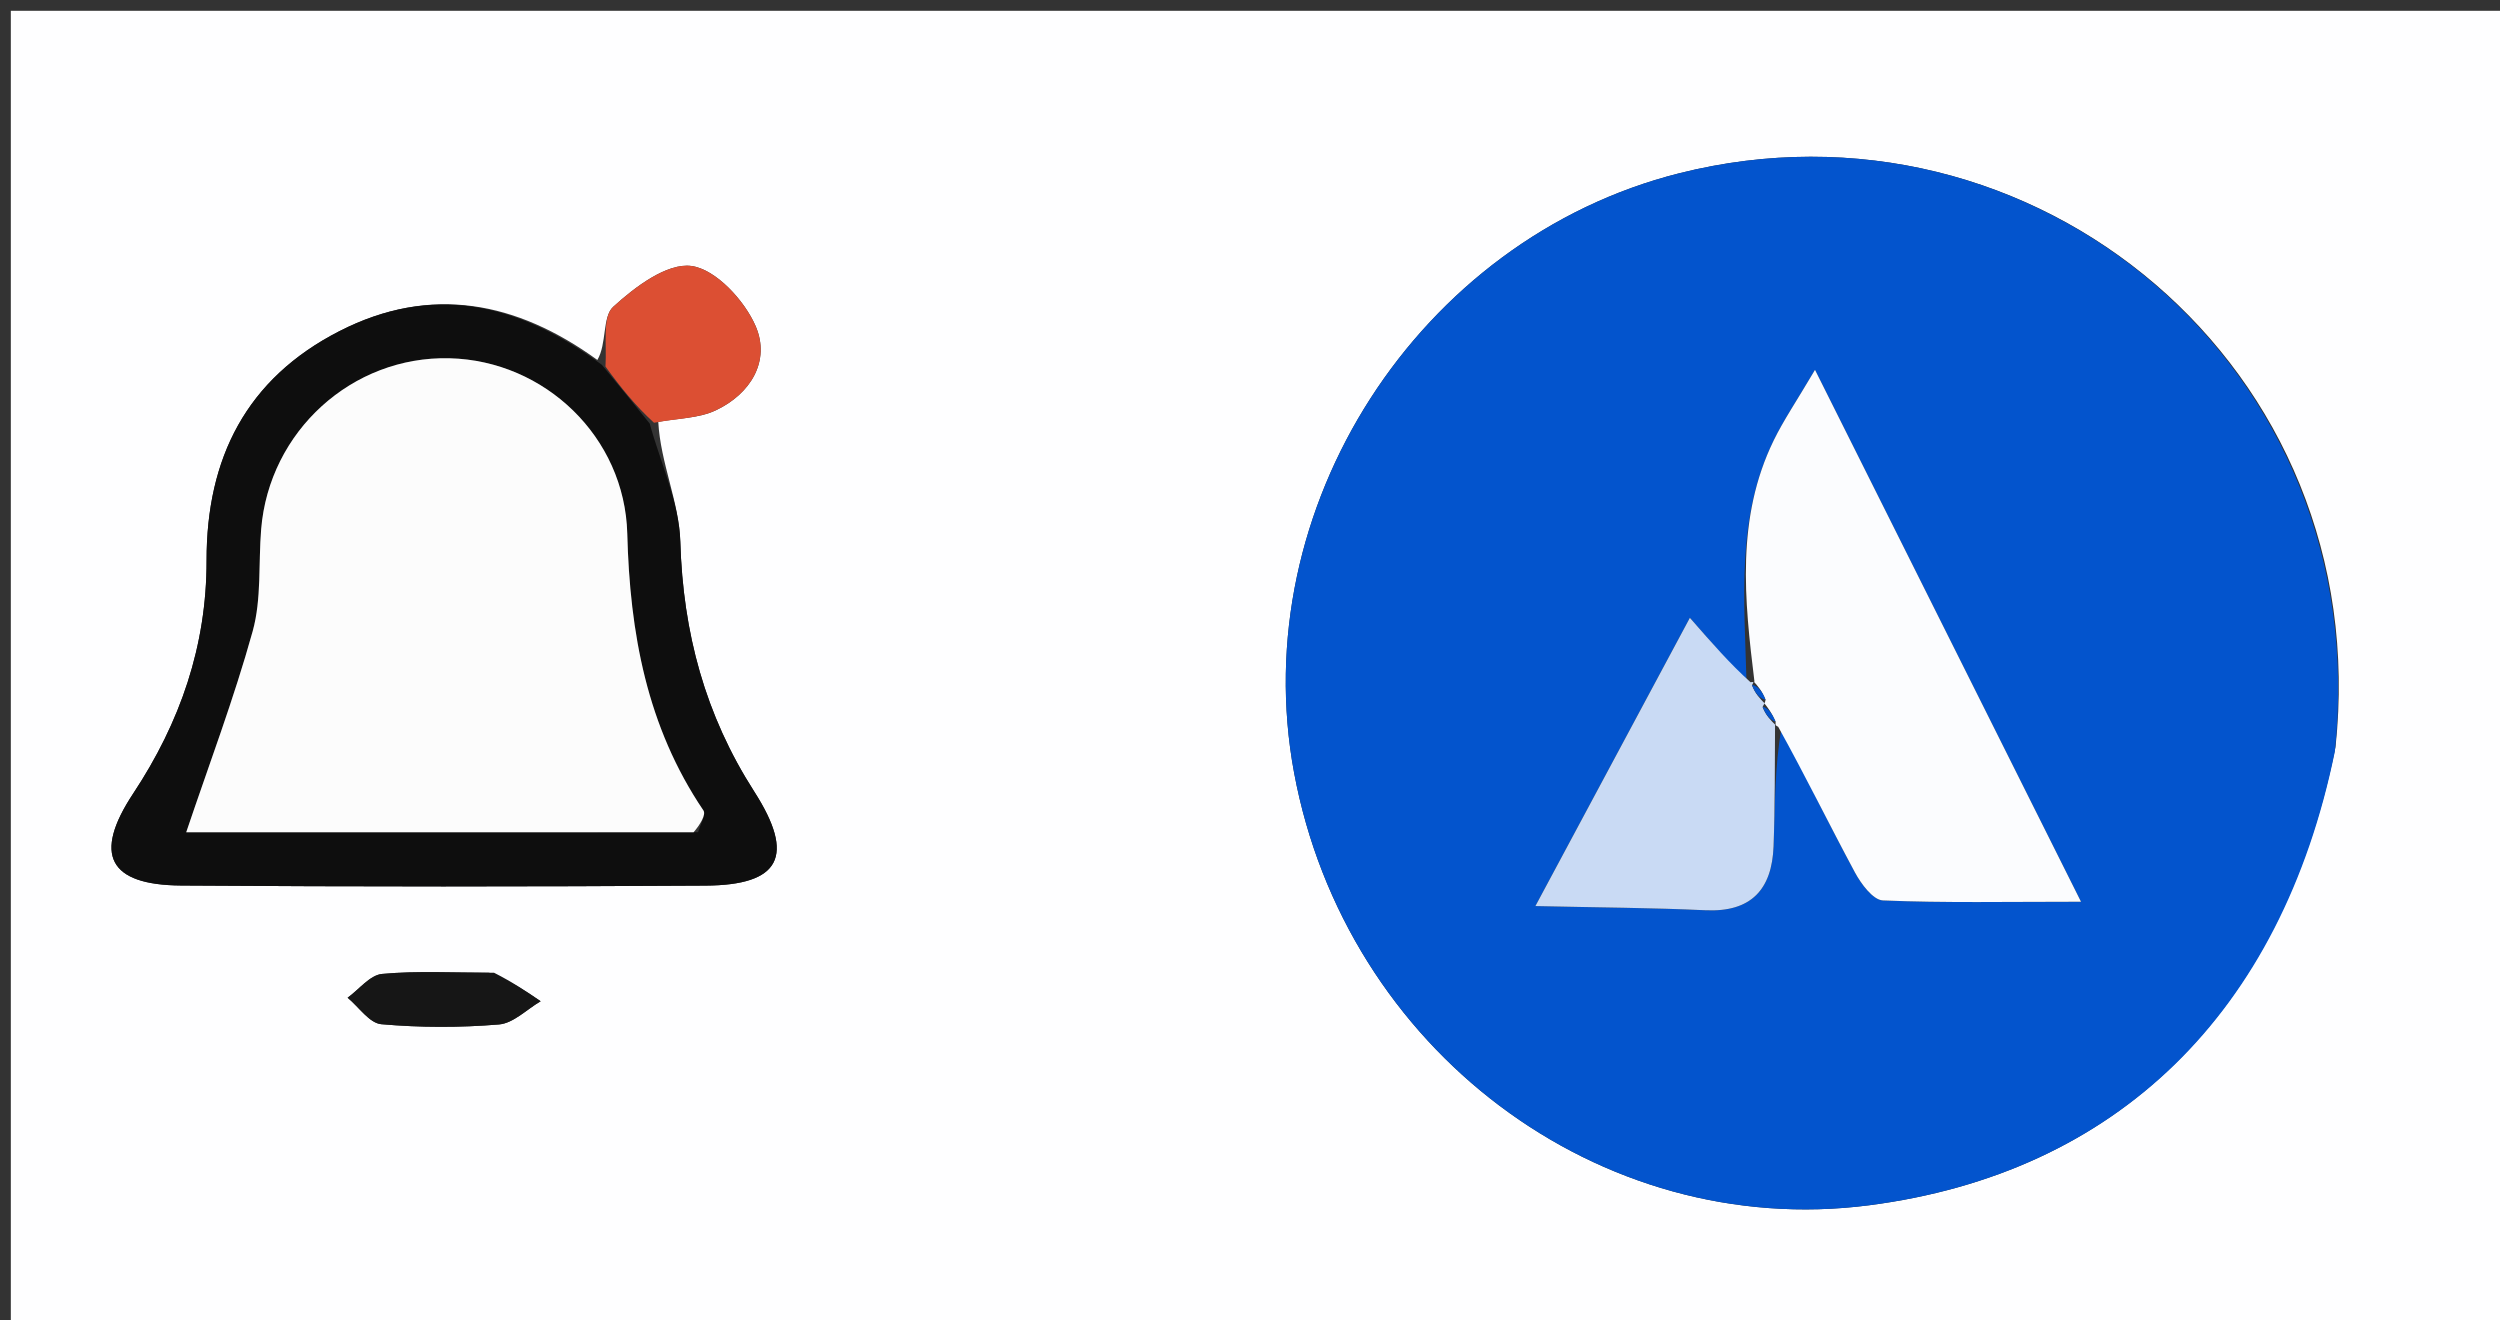 <svg version="1.1" id="Layer_1" xmlns="http://www.w3.org/2000/svg" xmlns:xlink="http://www.w3.org/1999/xlink" x="0px" y="0px"
	 width="100%" viewBox="0 0 231 122" enable-background="new 0 0 231 122" xml:space="preserve">
<rect x="0" y="0" width="231" height="122" fill="#333333" stroke="none"/>
<path fill="#FEFEFF" opacity="1" stroke="none" 
	d="
M176,123 
	C117.333,123 59.167,123 1,123 
	C1,82.333 1,41.667 1,1 
	C78,1 155,1 232,1 
	C232,41.667 232,82.333 232,123 
	C213.5,123 195,123 176,123 
M55.197,33.261 
	C47.75,27.862 39.81,26.274 31.35,30.603 
	C22.776,34.991 19.075,42.324 19.087,51.792 
	C19.098,59.663 16.664,66.736 12.308,73.32 
	C8.564,78.978 10.061,81.774 16.728,81.822 
	C32.885,81.938 49.043,81.93 65.2,81.83 
	C72.091,81.787 73.52,79.112 69.693,73.142 
	C65.149,66.056 63.108,58.451 62.862,50.059 
	C62.754,46.395 61.027,42.779 60.825,38.983 
	C62.608,38.65 64.553,38.661 66.14,37.913 
	C69.359,36.397 71.205,33.351 69.826,30.145 
	C68.802,27.766 66.146,24.887 63.895,24.577 
	C61.644,24.268 58.664,26.516 56.655,28.354 
	C55.644,29.279 56.077,31.783 55.197,33.261 
M215.803,69.02 
	C219.542,33.92 187.871,7.764 155.146,16.013 
	C131.087,22.077 115.022,46.949 119.574,71.403 
	C124.332,96.966 147.77,114.6 172.693,111.369 
	C195.525,108.409 210.779,93.692 215.803,69.02 
M45.198,89.881 
	C41.899,89.883 38.583,89.692 35.311,89.991 
	C34.189,90.093 33.18,91.422 32.119,92.19 
	C33.155,93.045 34.134,94.541 35.236,94.637 
	C38.838,94.954 42.5,94.959 46.104,94.66 
	C47.438,94.549 48.675,93.264 49.956,92.515 
	C48.672,91.637 47.388,90.759 45.198,89.881 
z"/>
<path fill="#0354CD" opacity="1" stroke="none" 
	d="
M215.736,69.462 
	C210.779,93.692 195.525,108.409 172.693,111.369 
	C147.77,114.6 124.332,96.966 119.574,71.403 
	C115.022,46.949 131.087,22.077 155.146,16.013 
	C187.871,7.764 219.542,33.92 215.736,69.462 
M164.612,67.316 
	C166.855,71.752 169.035,76.221 171.387,80.598 
	C171.958,81.661 173.064,83.161 173.977,83.199 
	C179.652,83.439 185.343,83.32 192.285,83.32 
	C183.858,66.471 176.061,50.88 167.706,34.172 
	C165.972,37.112 164.798,38.831 163.895,40.682 
	C160.389,47.869 161.184,55.431 161.381,63.084 
	C159.827,61.303 158.272,59.522 156.144,57.085 
	C151.331,66.066 146.985,74.176 141.87,83.72 
	C147.865,83.858 152.723,83.878 157.572,84.107 
	C161.812,84.308 163.727,82.176 163.876,78.207 
	C164.018,74.453 163.984,70.693 164.612,67.316 
z"/>
<path fill="#0E0E0E" opacity="1" stroke="none" 
	d="
M60.035,39.141 
	C61.027,42.779 62.754,46.395 62.862,50.059 
	C63.108,58.451 65.149,66.056 69.693,73.142 
	C73.52,79.112 72.091,81.787 65.2,81.83 
	C49.043,81.93 32.885,81.938 16.728,81.822 
	C10.061,81.774 8.564,78.978 12.308,73.32 
	C16.664,66.736 19.098,59.663 19.087,51.792 
	C19.075,42.324 22.776,34.991 31.35,30.603 
	C39.81,26.274 47.75,27.862 55.617,33.714 
	C57.369,35.825 58.702,37.483 60.035,39.141 
M64.503,76.897 
	C64.686,76.214 65.255,75.27 64.996,74.886 
	C59.763,67.14 58.196,58.477 57.961,49.316 
	C57.731,40.371 50.331,33.319 41.535,33.103 
	C32.543,32.882 24.867,39.842 24.13,48.908 
	C23.874,52.053 24.175,55.34 23.349,58.32 
	C21.612,64.585 19.297,70.689 17.205,76.904 
	C32.406,76.904 48.038,76.904 64.503,76.897 
z"/>
<path fill="#DC4F33" opacity="1" stroke="none" 
	d="
M60.43,39.062 
	C58.702,37.483 57.369,35.825 55.946,33.869 
	C56.077,31.783 55.644,29.279 56.655,28.354 
	C58.664,26.516 61.644,24.268 63.895,24.577 
	C66.146,24.887 68.802,27.766 69.826,30.145 
	C71.205,33.351 69.359,36.397 66.14,37.913 
	C64.553,38.661 62.608,38.65 60.43,39.062 
z"/>
<path fill="#161616" opacity="1" stroke="none" 
	d="
M45.651,89.882 
	C47.388,90.759 48.672,91.637 49.956,92.515 
	C48.675,93.264 47.438,94.549 46.104,94.66 
	C42.5,94.959 38.838,94.954 35.236,94.637 
	C34.134,94.541 33.155,93.045 32.119,92.19 
	C33.18,91.422 34.189,90.093 35.311,89.991 
	C38.583,89.692 41.899,89.883 45.651,89.882 
z"/>
<path fill="#FBFCFE" opacity="1" stroke="none" 
	d="
M162.113,62.99 
	C161.184,55.431 160.389,47.869 163.895,40.682 
	C164.798,38.831 165.972,37.112 167.706,34.172 
	C176.061,50.88 183.858,66.471 192.285,83.32 
	C185.343,83.32 179.652,83.439 173.977,83.199 
	C173.064,83.161 171.958,81.661 171.387,80.598 
	C169.035,76.221 166.855,71.752 164.307,67.158 
	C164.003,67 164.071,67.005 164.066,66.68 
	C163.712,65.879 163.363,65.403 163.007,64.964 
	C162.999,65 163.072,65.015 163.14,64.662 
	C162.818,63.85 162.427,63.392 162.038,62.97 
	C162.04,63.007 162.113,62.99 162.113,62.99 
z"/>
<path fill="#C9DAF4" opacity="1" stroke="none" 
	d="
M164.015,66.968 
	C163.984,70.693 164.018,74.453 163.876,78.207 
	C163.727,82.176 161.812,84.308 157.572,84.107 
	C152.723,83.878 147.865,83.858 141.87,83.72 
	C146.985,74.176 151.331,66.066 156.144,57.085 
	C158.272,59.522 159.827,61.303 161.747,63.037 
	C162.113,62.99 162.04,63.007 161.883,63.316 
	C162.174,64.088 162.623,64.552 163.072,65.015 
	C163.072,65.015 162.999,65 162.864,65.338 
	C163.176,66.119 163.623,66.562 164.071,67.005 
	C164.071,67.005 164.003,67 164.015,66.968 
z"/>
<path fill="#FCFCFC" opacity="1" stroke="none" 
	d="
M64.087,76.901 
	C48.038,76.904 32.406,76.904 17.205,76.904 
	C19.297,70.689 21.612,64.585 23.349,58.32 
	C24.175,55.34 23.874,52.053 24.13,48.908 
	C24.867,39.842 32.543,32.882 41.535,33.103 
	C50.331,33.319 57.731,40.371 57.961,49.316 
	C58.196,58.477 59.763,67.14 64.996,74.886 
	C65.255,75.27 64.686,76.214 64.087,76.901 
z"/>
<path fill="#0354CD" opacity="1" stroke="none" 
	d="
M163.14,64.662 
	C162.623,64.552 162.174,64.088 161.881,63.278 
	C162.427,63.392 162.818,63.85 163.14,64.662 
z"/>
<path fill="#0354CD" opacity="1" stroke="none" 
	d="
M164.066,66.68 
	C163.623,66.562 163.176,66.119 162.871,65.302 
	C163.363,65.403 163.712,65.879 164.066,66.68 
z"/>
</svg>